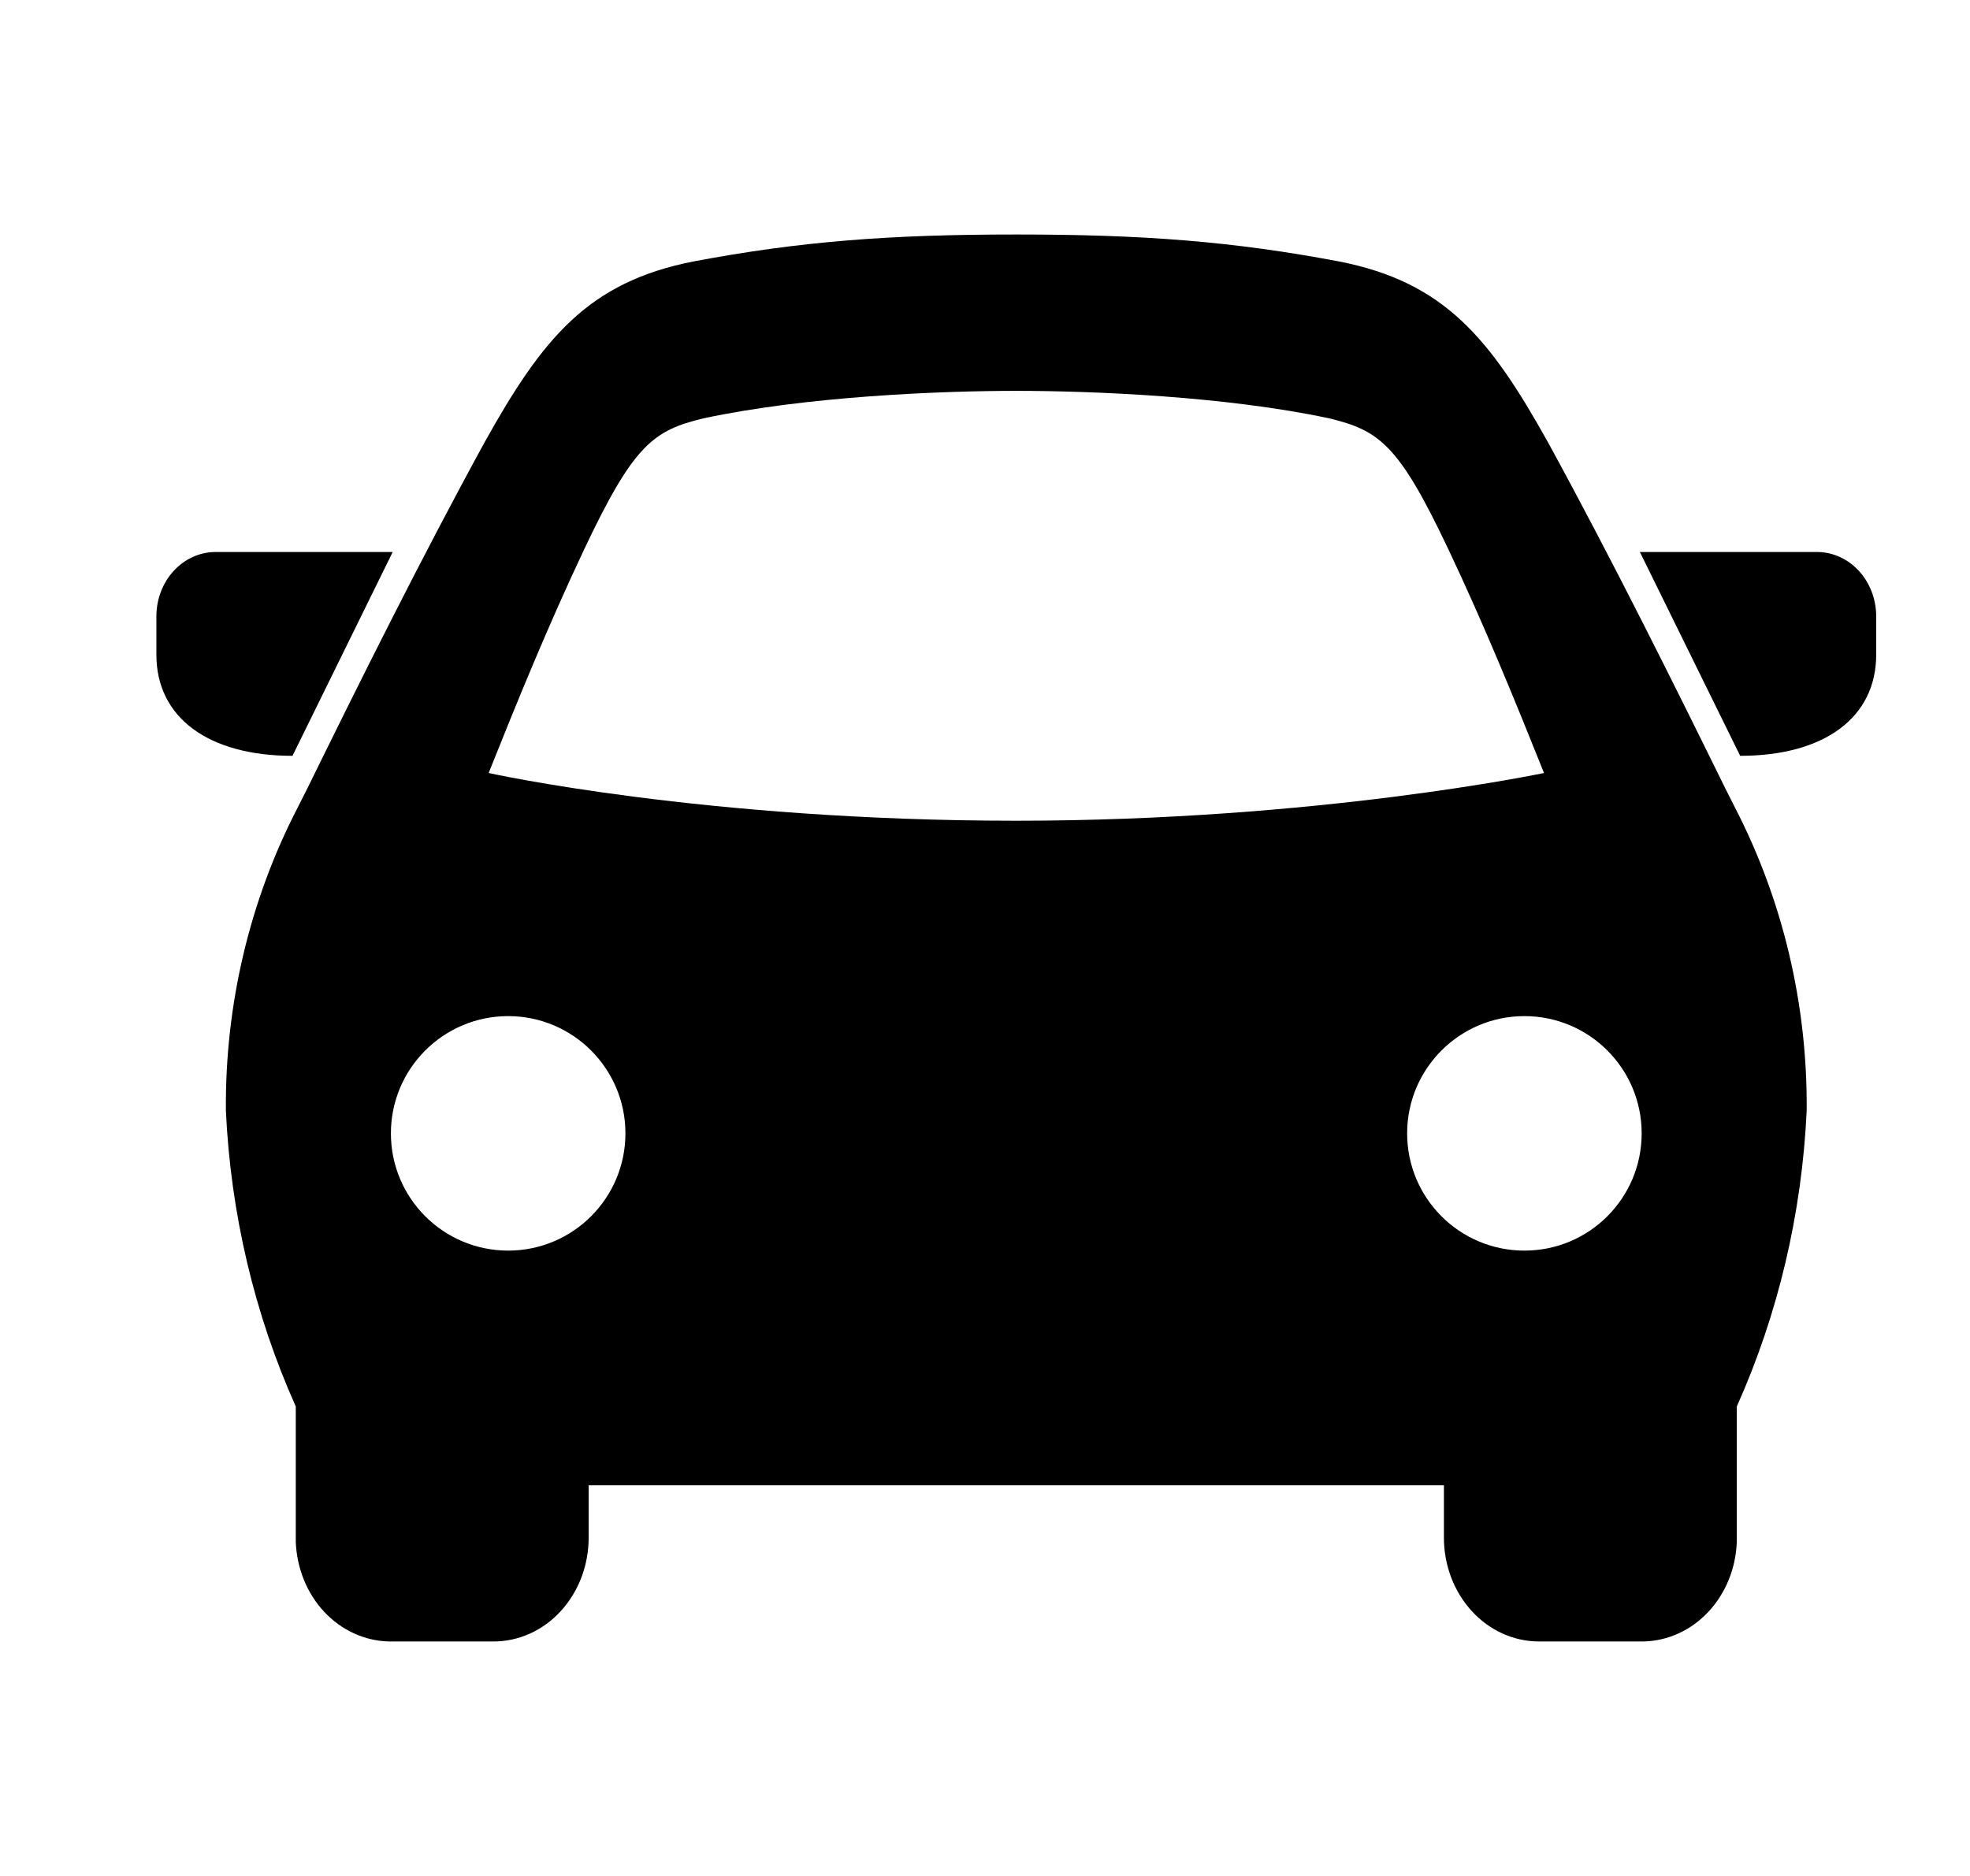 <svg width="21" height="20" viewBox="0 0 21 20" fill="none" xmlns="http://www.w3.org/2000/svg">
<path fill-rule="evenodd" clip-rule="evenodd" d="M5.261 17.5H4.145C3.887 17.494 3.641 17.381 3.456 17.184C3.272 16.987 3.164 16.72 3.153 16.439V14.995C2.712 14.01 2.459 12.938 2.408 11.842C2.398 10.713 2.661 9.602 3.169 8.618L3.281 8.396C3.813 7.312 4.483 5.963 5.167 4.713C5.784 3.606 6.268 3.009 7.389 2.788C8.527 2.573 9.485 2.5 10.834 2.5C12.183 2.5 13.141 2.573 14.278 2.788C15.399 3.009 15.883 3.606 16.5 4.713C17.184 5.963 17.854 7.312 18.387 8.396L18.499 8.618C19.006 9.602 19.269 10.713 19.259 11.842C19.208 12.938 18.955 14.01 18.514 14.995V16.439C18.504 16.72 18.395 16.987 18.211 17.184C18.027 17.381 17.78 17.494 17.522 17.5H16.406C16.137 17.5 15.879 17.384 15.689 17.176C15.499 16.969 15.392 16.687 15.392 16.394V15.835H6.275V16.394C6.275 16.687 6.168 16.969 5.978 17.176C5.788 17.384 5.53 17.5 5.261 17.5ZM10.834 4.167C10.03 4.167 8.603 4.224 7.499 4.46C6.965 4.589 6.757 4.738 6.229 5.853C5.84 6.676 5.507 7.495 5.209 8.241C5.209 8.241 7.499 8.75 10.834 8.75C14.048 8.75 16.459 8.241 16.459 8.241C16.16 7.495 15.828 6.676 15.438 5.853C14.91 4.738 14.702 4.589 14.169 4.46C13.065 4.224 11.637 4.167 10.834 4.167ZM5.417 13.333C6.107 13.333 6.667 12.774 6.667 12.083C6.667 11.393 6.107 10.833 5.417 10.833C4.727 10.833 4.167 11.393 4.167 12.083C4.167 12.774 4.727 13.333 5.417 13.333ZM16.25 13.333C16.941 13.333 17.5 12.774 17.5 12.083C17.5 11.393 16.941 10.833 16.25 10.833C15.56 10.833 15 11.393 15 12.083C15 12.774 15.56 13.333 16.25 13.333Z"
 fill="currentColor"/>
<path d="M2.291 5.885H4.186L3.118 8.058C2.22 8.058 1.667 7.649 1.667 6.98V6.571C1.667 6.39 1.733 6.216 1.85 6.088C1.967 5.96 2.126 5.887 2.291 5.885Z" fill="currentColor"/>
<path d="M17.481 5.885H19.376C19.542 5.887 19.7 5.96 19.817 6.088C19.934 6.216 20 6.39 20 6.571V6.98C20 7.649 19.448 8.058 18.55 8.058L17.481 5.885Z" fill="currentColor"/>
</svg>
